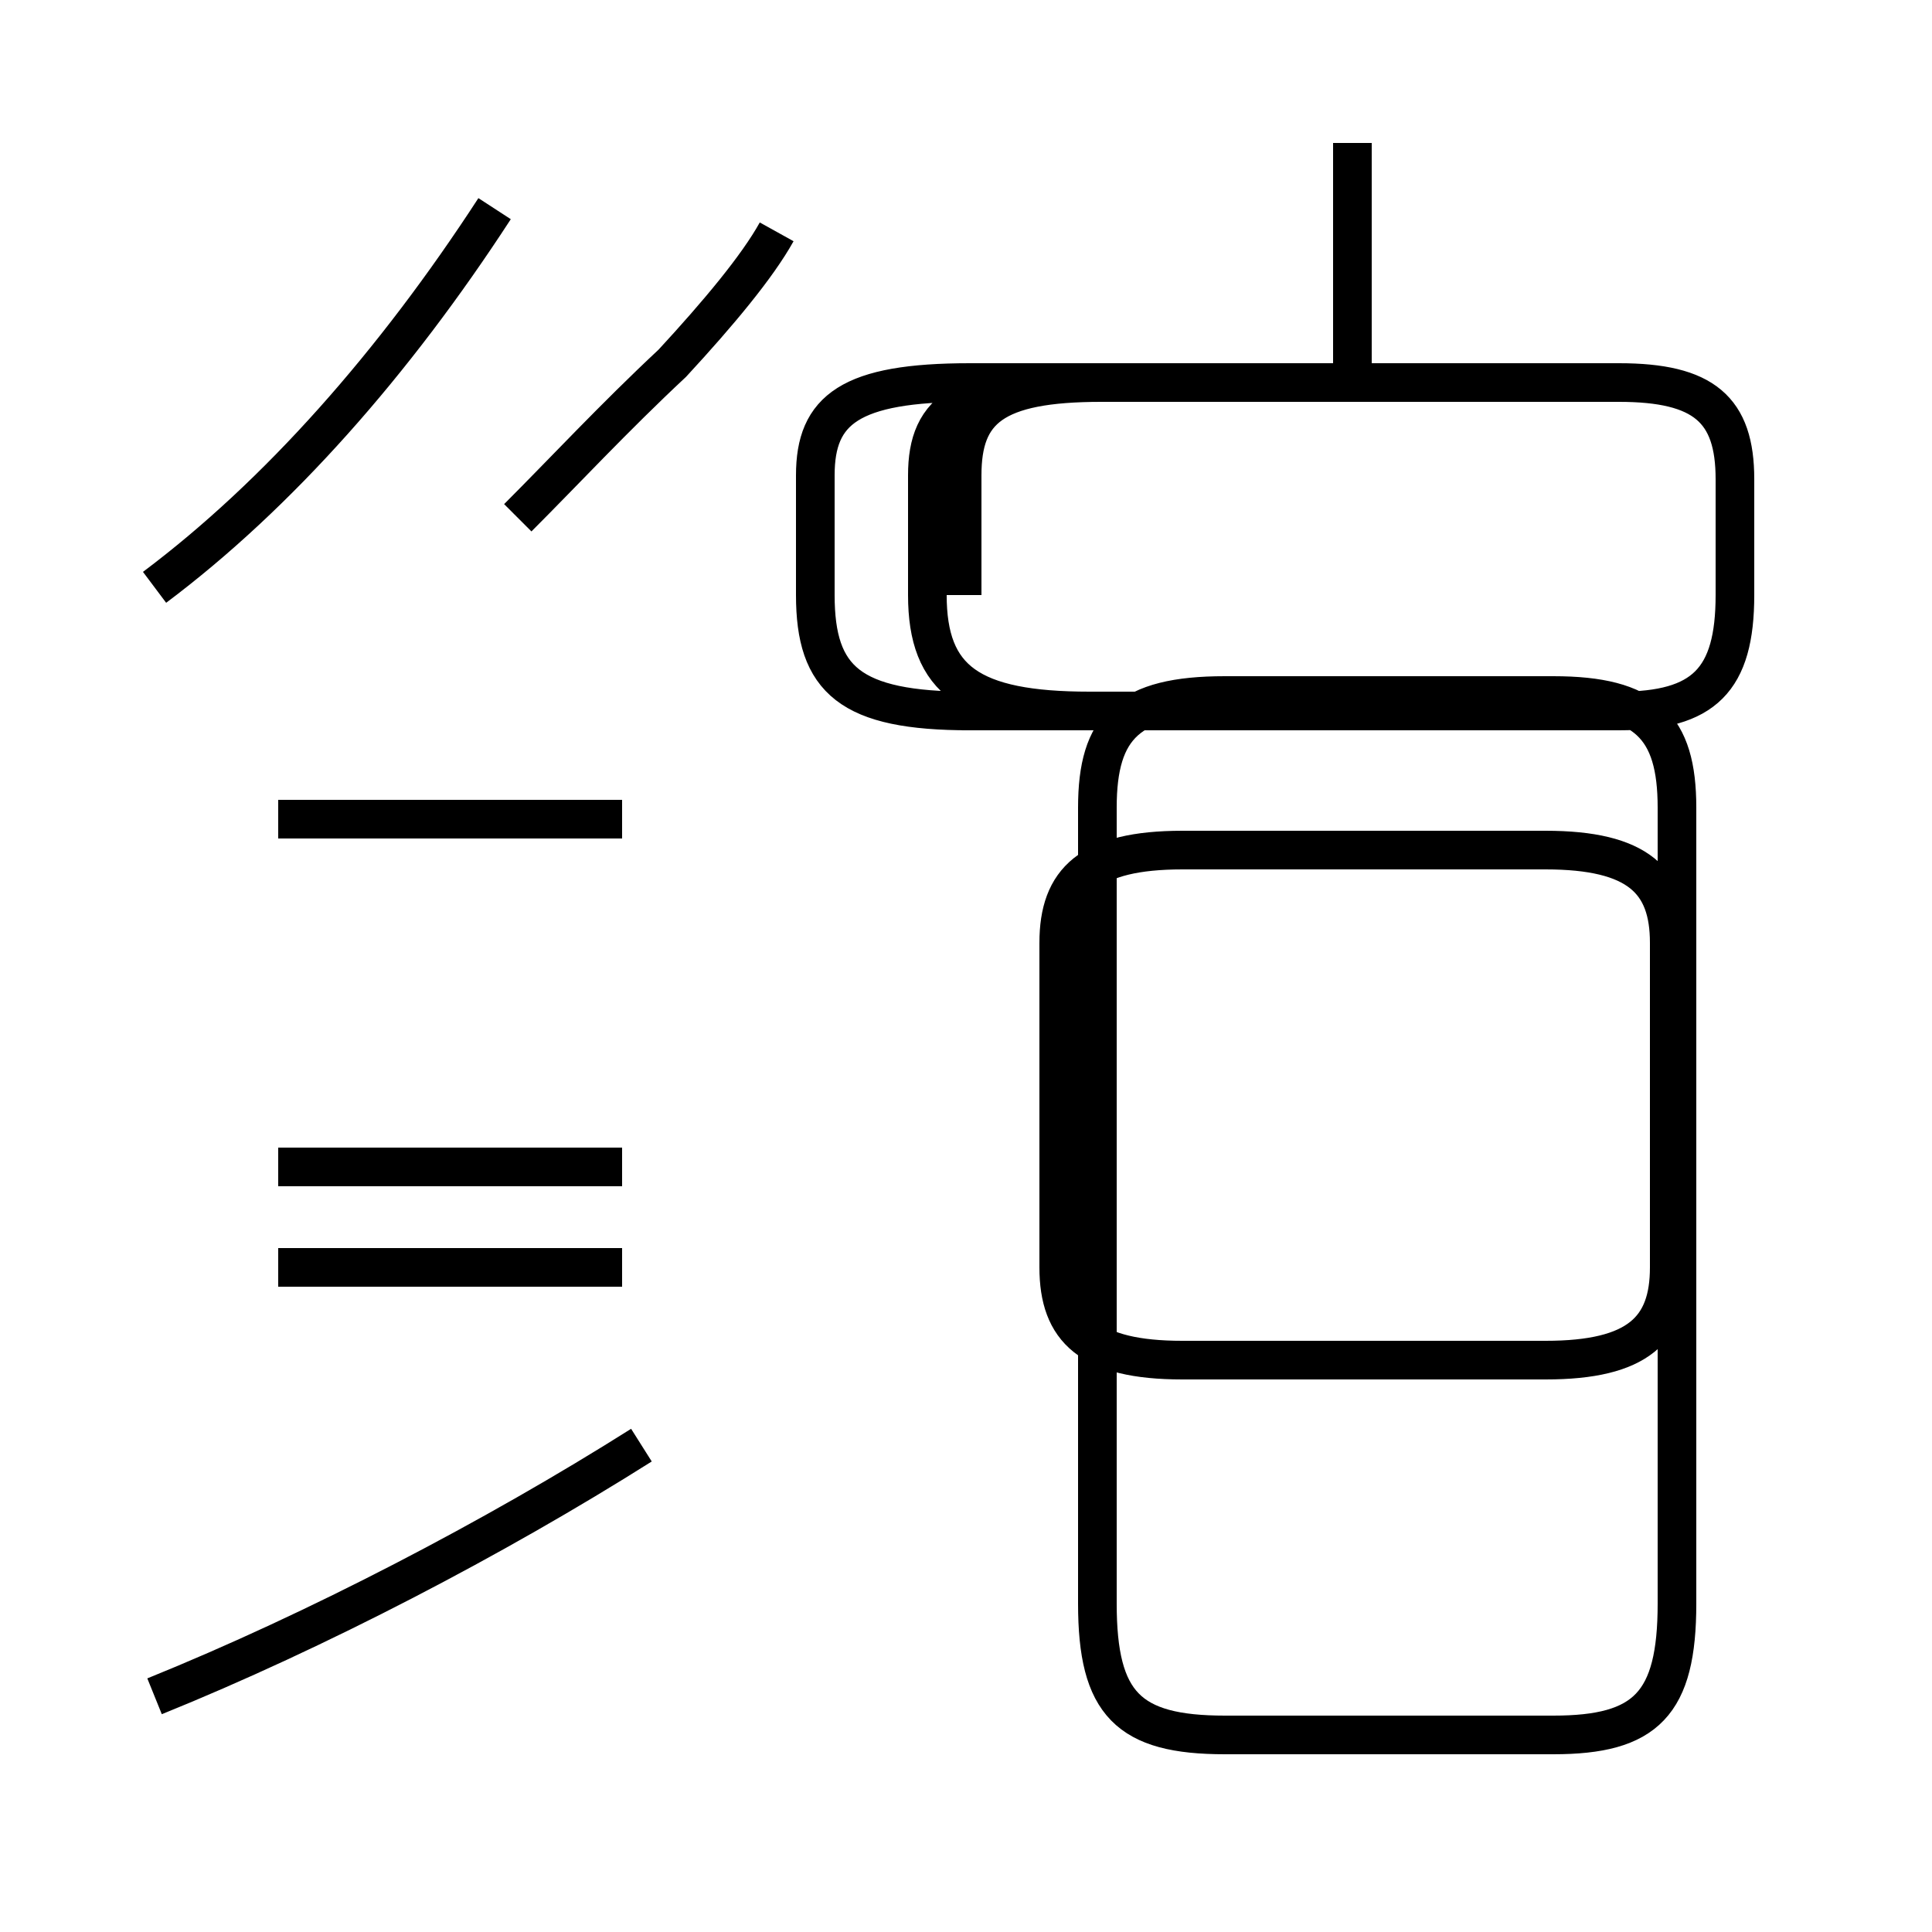 <?xml version='1.0' encoding='utf8'?>
<svg viewBox="0.0 -44.0 50.0 50.0" version="1.1" xmlns="http://www.w3.org/2000/svg">
<rect x="0.0" y="-44.0" width="50.0" height="50.0" fill="#808080" stroke="none"/>
<rect x="-1000" y="-1000" width="2000" height="2000" stroke="white" fill="white"/>
<g style="fill:none; stroke:#000000;  stroke-width:1">
<path d="M 4.0 28.8 C 7.2 31.2 10.2 34.6 12.8 38.6 M 13.4 30.6 L 13.4 30.6 C 14.6 31.8 15.9 33.2 17.4 34.6 C 18.6 35.9 19.6 37.1 20.1 38.0 M 4.0 0.1 C 8.2 1.8 12.8 4.2 16.6 6.6 M 16.1 13.8 L 7.2 13.8 M 16.1 22.8 L 7.2 22.8 M 16.1 11.2 L 7.2 11.2 M 35.0 34.5 L 35.0 40.3 M 24.9 28.6 L 24.9 31.7 C 24.9 33.4 25.7 34.1 28.5 34.1 L 41.9 34.1 C 44.1 34.1 44.9 33.4 44.9 31.6 L 44.9 28.6 C 44.9 26.4 44.1 25.6 41.9 25.6 L 28.2 25.6 C 25.1 25.6 24.0 26.4 24.0 28.6 L 24.0 31.7 C 24.0 33.4 24.9 34.1 28.5 34.1 L 41.9 34.1 C 44.1 34.1 44.9 33.4 44.9 31.6 L 44.9 28.6 C 44.9 26.4 44.1 25.6 41.9 25.6 L 25.1 25.6 C 22.0 25.6 21.1 26.4 21.1 28.6 L 21.1 31.7 C 21.1 33.4 22.0 34.1 25.1 34.1 L 41.9 34.1 C 44.1 34.1 44.9 33.4 44.9 31.6 L 44.9 28.6 C 44.9 26.4 44.1 25.6 41.9 25.6 L 24.9 25.6 M 40.2 -0.9 L 31.7 -0.9 C 29.2 -0.9 28.4 -0.1 28.4 2.5 L 28.4 23.1 C 28.4 25.2 29.2 26.0 31.7 26.0 L 40.2 26.0 C 42.6 26.0 43.4 25.2 43.4 23.1 L 43.4 2.5 C 43.4 -0.1 42.6 -0.9 40.2 -0.9 Z M 30.6 8.8 L 40.0 8.8 C 42.4 8.8 43.2 9.6 43.2 11.2 L 43.2 19.6 C 43.2 21.2 42.4 22.0 40.0 22.0 L 30.6 22.0 C 28.2 22.0 27.4 21.2 27.4 19.6 L 27.4 11.2 C 27.4 9.6 28.2 8.8 30.6 8.8 Z" transform="scale(1, -1)" />
</g>
</svg>
